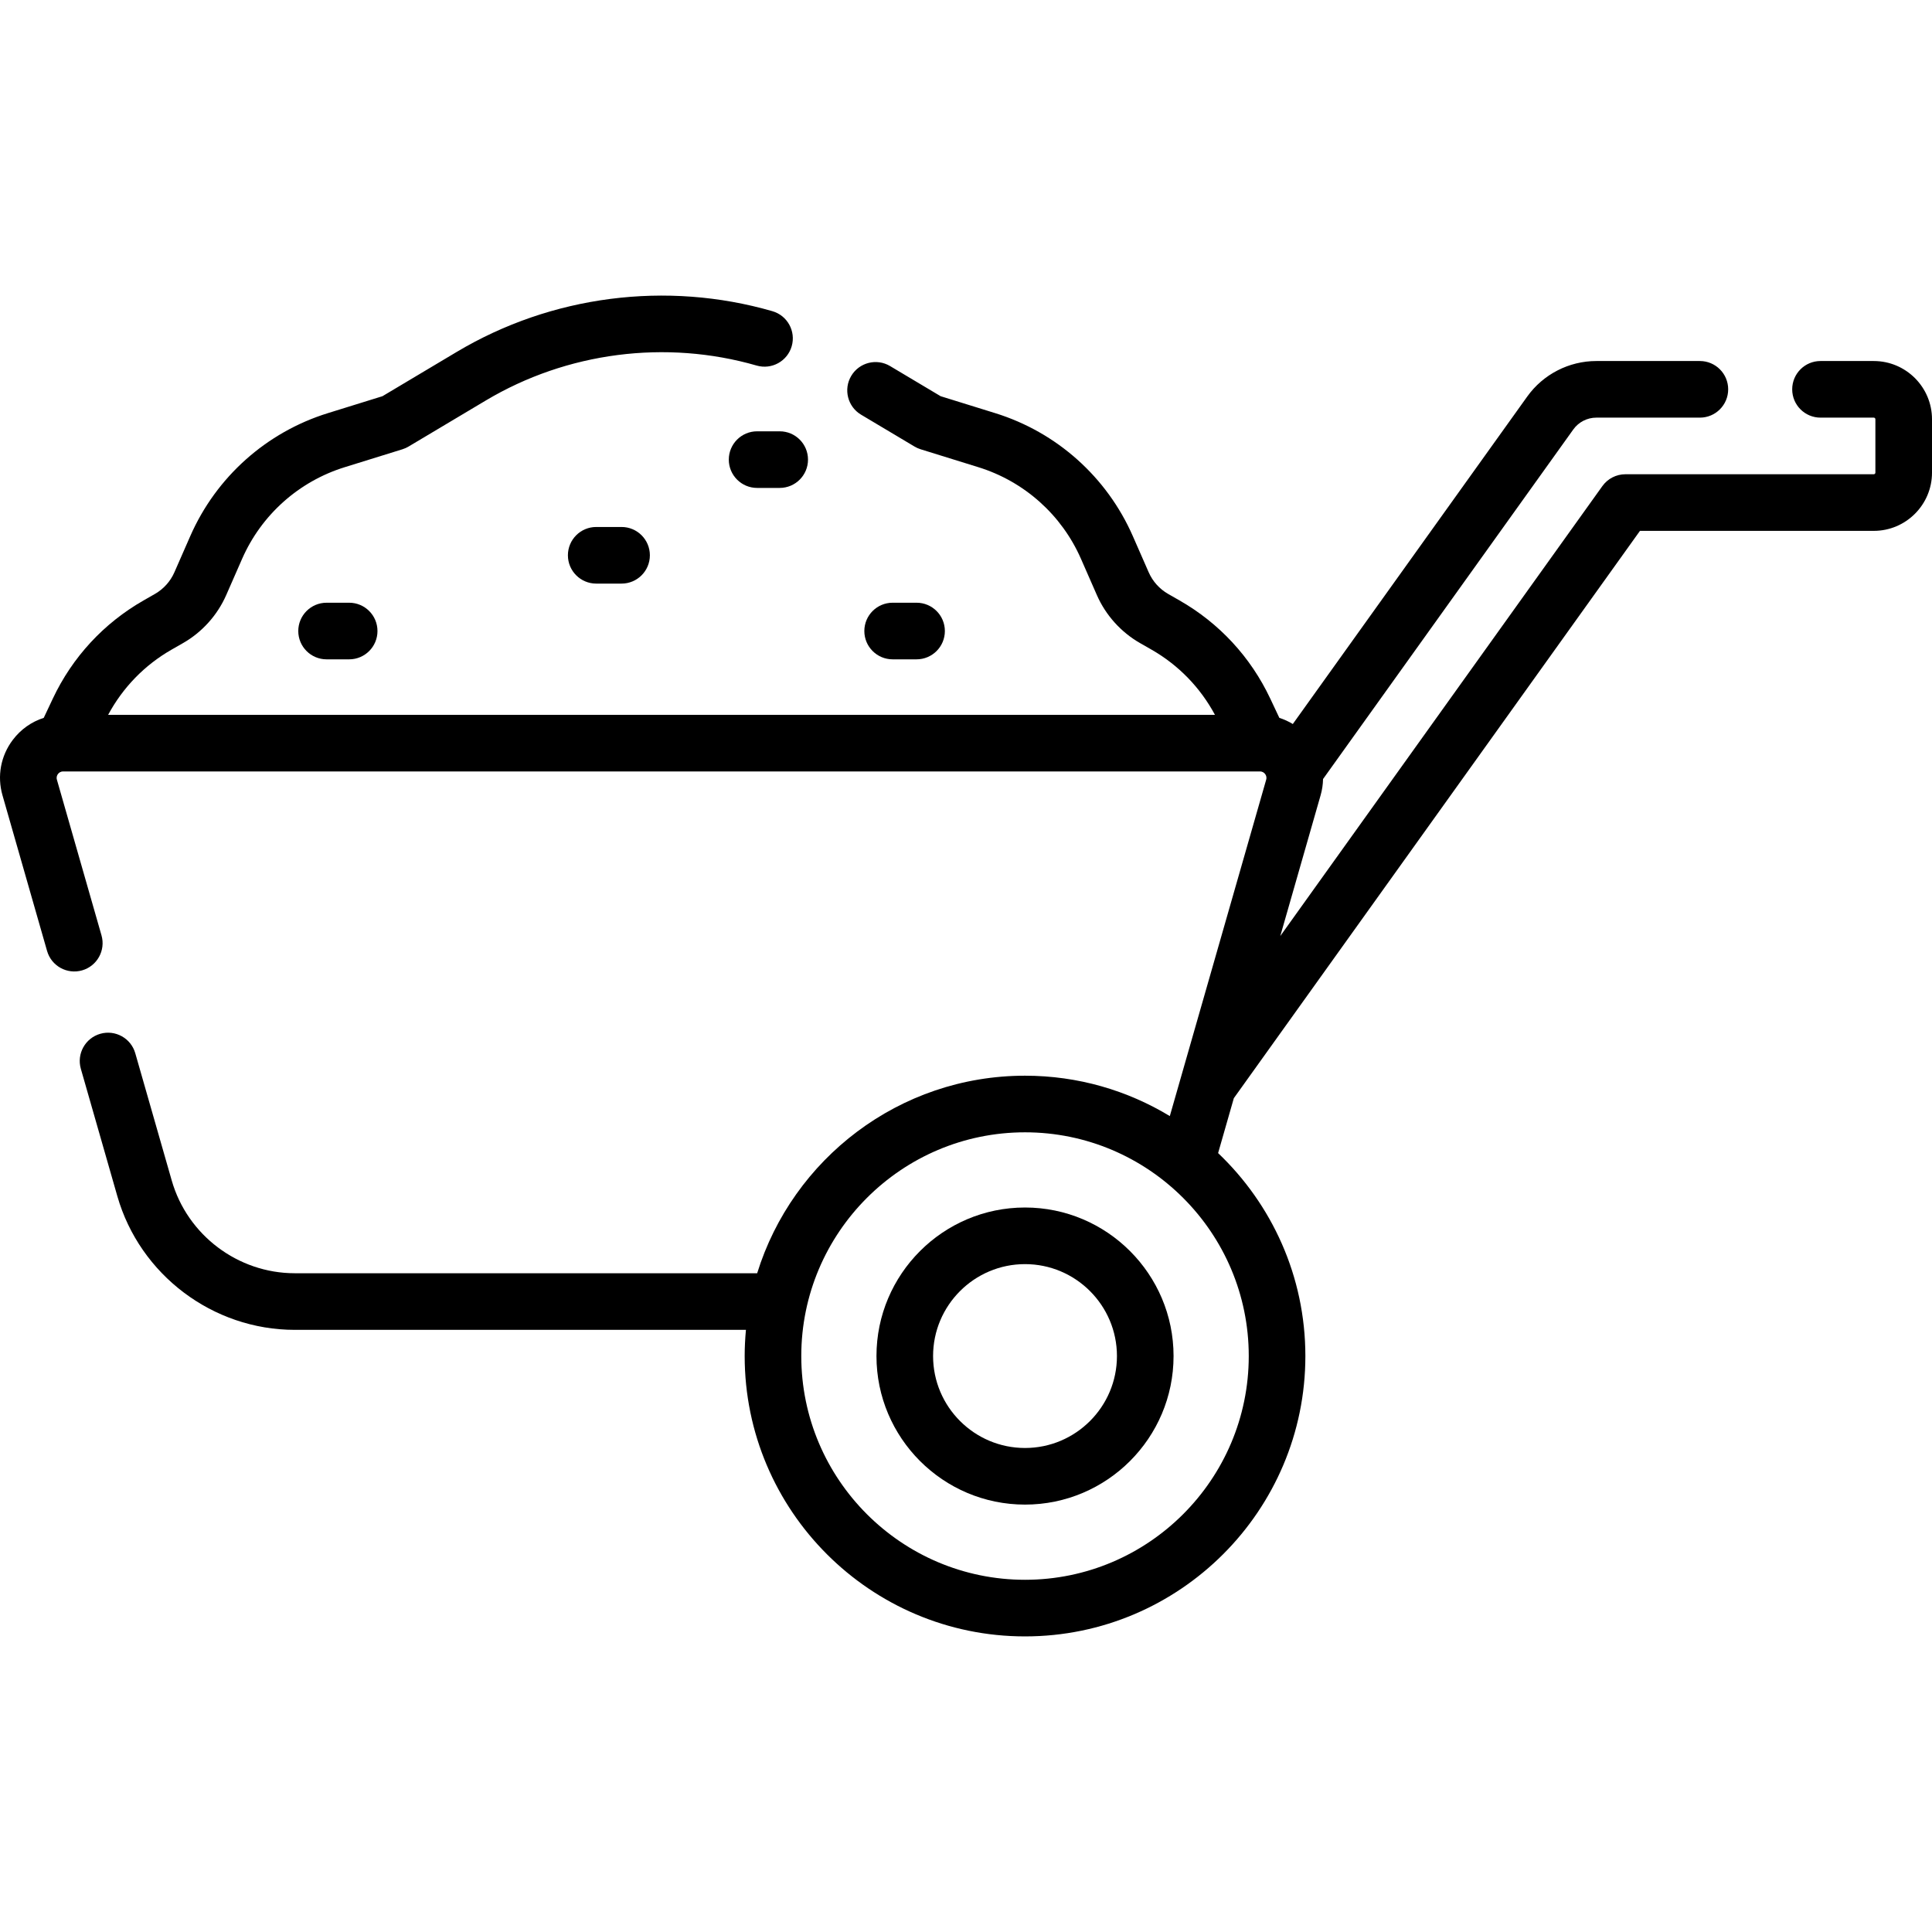 <svg id="Capa_1" enable-background="new 0 0 511.905 511.905" height="512" viewBox="0 0 511.905 511.905" width="512" xmlns="http://www.w3.org/2000/svg"><g><path d="m271.589 319.943c-21.702 0-39.358 17.656-39.358 39.358 0 21.703 17.656 39.359 39.358 39.359 21.703 0 39.359-17.656 39.359-39.359.001-21.702-17.655-39.358-39.359-39.358zm0 63.717c-13.432 0-24.358-10.928-24.358-24.359s10.927-24.358 24.358-24.358 24.359 10.927 24.359 24.358-10.927 24.359-24.359 24.359z"/><path d="m496.477 95.657h-14.113c-4.143 0-7.5 3.357-7.5 7.5s3.357 7.5 7.5 7.5h14.113c.236 0 .428.191.428.427v14.146c0 .235-.191.427-.428.427h-65.807c-2.419 0-4.69 1.167-6.099 3.135l-85.346 119.221 10.684-37.294c.408-1.425.618-2.87.647-4.305l66.305-92.622c1.406-1.963 3.686-3.135 6.1-3.135h27.44c4.143 0 7.5-3.357 7.5-7.5s-3.357-7.5-7.5-7.5h-27.44c-7.24 0-14.079 3.515-18.296 9.403l-62.121 86.777c-1.119-.684-2.314-1.232-3.567-1.632l-2.406-5.103c-5.181-10.987-13.493-19.98-24.04-26.008l-3.024-1.729c-2.266-1.294-4.091-3.323-5.14-5.714l-4.214-9.608c-6.859-15.641-20.15-27.516-36.463-32.578l-14.462-4.488-13.396-7.988c-3.556-2.12-8.161-.958-10.283 2.6s-.958 8.162 2.6 10.283l14.162 8.445c.51.304 1.053.546 1.618.722l15.314 4.753c12.156 3.772 22.061 12.621 27.173 24.277l4.214 9.608c2.333 5.318 6.395 9.834 11.435 12.713l3.022 1.728c7.174 4.099 12.938 10.055 16.829 17.286h-293.266c3.891-7.231 9.655-13.187 16.829-17.286l3.021-1.727c5.042-2.88 9.104-7.396 11.437-12.714l4.214-9.608c5.112-11.656 15.017-20.505 27.174-24.277l15.312-4.753c.565-.176 1.108-.418 1.617-.722l20.458-12.198c21.521-12.834 47.682-16.209 71.776-9.259 3.983 1.146 8.138-1.146 9.285-5.127 1.148-3.98-1.147-8.138-5.127-9.285-28.07-8.097-58.547-4.164-83.617 10.788l-19.691 11.741-14.46 4.488c-16.313 5.062-29.604 16.938-36.464 32.578l-4.214 9.608c-1.049 2.391-2.874 4.42-5.142 5.715l-3.021 1.728c-10.547 6.027-18.86 15.021-24.041 26.008l-2.406 5.103c-3.234 1.035-6.094 3.042-8.212 5.852-3.187 4.229-4.178 9.572-2.72 14.661l11.816 41.249c1.141 3.981 5.288 6.28 9.275 5.145 3.981-1.141 6.285-5.293 5.145-9.275l-11.816-41.249c-.194-.679.044-1.191.278-1.502s.662-.682 1.367-.682h317.121c.705 0 1.133.371 1.367.682s.473.823.278 1.502l-25.534 89.13c-11.205-6.787-24.337-10.699-38.366-10.699-33.324 0-61.591 22.059-70.971 52.341h-122.52c-15.048 0-28.451-10.103-32.595-24.568l-9.664-33.731c-1.142-3.982-5.297-6.285-9.275-5.145-3.982 1.141-6.285 5.294-5.145 9.275l9.664 33.731c5.977 20.865 25.31 35.438 47.015 35.438h119.545c-.213 2.287-.335 4.599-.335 6.94 0 40.959 33.322 74.282 74.281 74.282s74.282-33.323 74.282-74.282c0-21.144-8.895-40.238-23.122-53.778l4.168-14.547 107.607-150.318h61.952c8.507 0 15.428-6.921 15.428-15.427v-14.146c.001-8.507-6.92-15.427-15.427-15.427zm-165.605 263.644c0 32.688-26.594 59.282-59.282 59.282s-59.281-26.594-59.281-59.282 26.594-59.281 59.281-59.281c32.688 0 59.282 26.593 59.282 59.281z"/><path d="m86.531 159.698c-4.143 0-7.5 3.357-7.5 7.5s3.357 7.5 7.5 7.5h5.985c4.143 0 7.5-3.357 7.5-7.5s-3.357-7.5-7.5-7.5z"/><path d="m157.973 139.63c-4.143 0-7.5 3.357-7.5 7.5s3.357 7.5 7.5 7.5h6.719c4.143 0 7.5-3.357 7.5-7.5s-3.357-7.5-7.5-7.5z"/><path d="m200.604 114.28c-4.143 0-7.5 3.357-7.5 7.5s3.357 7.5 7.5 7.5h5.985c4.143 0 7.5-3.357 7.5-7.5s-3.357-7.5-7.5-7.5z"/><path d="m242.853 174.698c4.143 0 7.5-3.357 7.5-7.5s-3.357-7.5-7.5-7.5h-6.337c-4.143 0-7.5 3.357-7.5 7.5s3.357 7.5 7.5 7.5z"/></g></svg>